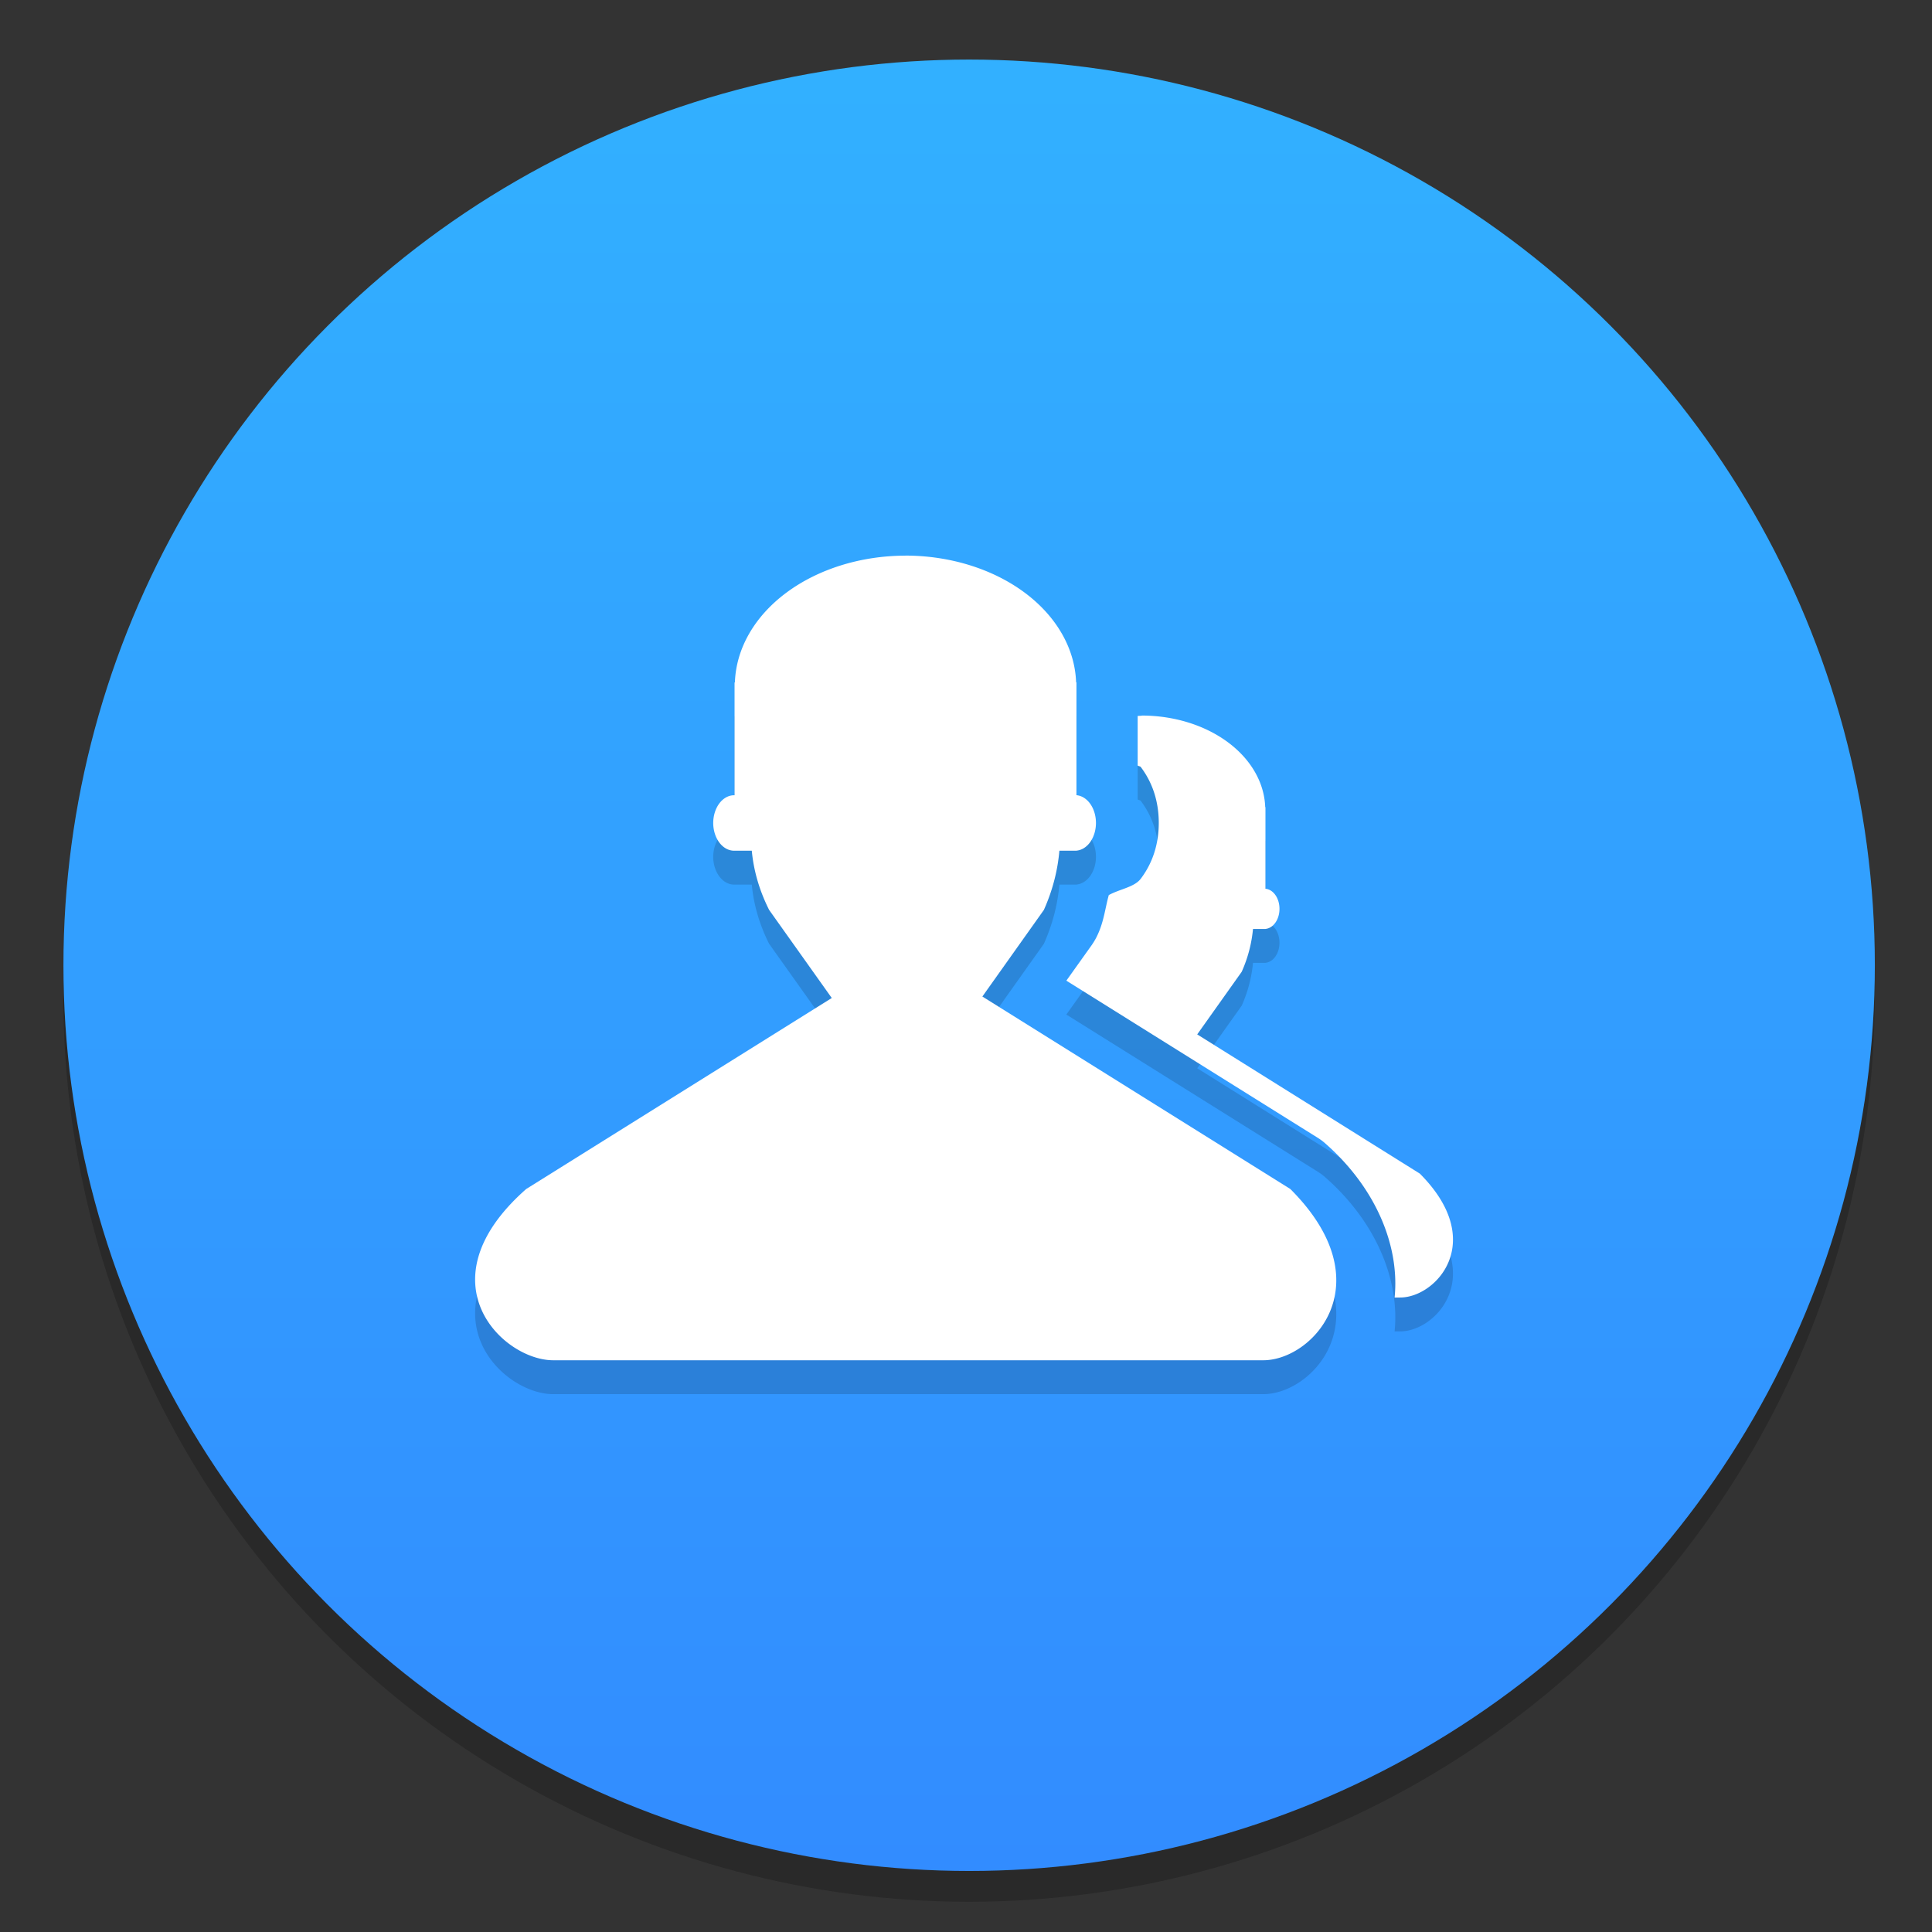 <svg width="64" height="64" version="1.1" viewBox="0 0 16.933 16.933" xmlns="http://www.w3.org/2000/svg" xmlns:xlink="http://www.w3.org/1999/xlink">
 <rect x="0" y="0" width="16.933" height="16.933" fill="#333333" stroke="none"/>
 <defs>
  <linearGradient id="a" x1="-6.147" x2="-6.147" y1="-137.82" y2="-100.78" gradientTransform="matrix(.53 0 0 .53 11.536 71.99)" gradientUnits="userSpaceOnUse">
   <stop stop-color="#32b4ff" offset="0"/>
   <stop stop-color="#3287ff" offset="1"/>
  </linearGradient>
 </defs>
 <circle cx="-330.35" cy="-328.38" r="0" fill="#5e4aa6" stroke-width=".265"/>
 <circle cx="8.493" cy="8.73" r="7.938" opacity=".2" stroke-width=".14"/>
 <circle cx="8.494" cy="8.46" r="7.938" fill="url(#a)" style="paint-order:normal"/>
 <path d="m10.006 6.57a1.083 0.825 0 0 0-0.035 0.002v0.434c0.006 0.007 0.022 0.006 0.027 0.013 0.111 0.147 0.158 0.316 0.158 0.49-6.5e-5 0.175-0.047 0.343-0.158 0.49-0.056 0.074-0.184 0.09-0.28 0.143-0.034 0.123-0.043 0.239-0.107 0.367-0.012 0.024-0.026 0.047-0.041 0.069l-0.224 0.314 2.203 1.377c0.024 0.015 0.047 0.032 0.068 0.051 0.453 0.399 0.651 0.91 0.606 1.349h0.049c0.316 0 0.766-0.491 0.172-1.086l-1.951-1.22 0.39-0.549c0.06-0.134 0.088-0.261 0.099-0.375h0.109v-5.17e-4a0.132 0.176 0 0 0 0.123-0.176 0.132 0.176 0 0 0-0.123-0.176v-0.715h-0.002a1.083 0.825 0 0 0-1.082-0.803zm-1.178 3.246-1.227 0.767c-0.665 0.586-0.151 1.086 0.172 1.086h3.271c0.036-0.024 0.115-0.066 0.133-0.106 0.025-0.059 0.072-0.145-0.25-0.436z" opacity=".15" style="paint-order:markers fill stroke"/>
 <path d="m10.006 6.273a1.083 0.825 0 0 0-0.035 0.002v0.434c0.006 0.007 0.022 0.006 0.027 0.013 0.111 0.147 0.158 0.316 0.158 0.49-6.5e-5 0.175-0.047 0.343-0.158 0.49-0.056 0.074-0.184 0.09-0.28 0.143-0.034 0.123-0.043 0.239-0.107 0.367-0.012 0.024-0.026 0.047-0.041 0.069l-0.224 0.314 2.203 1.377c0.024 0.015 0.047 0.032 0.068 0.051 0.453 0.399 0.651 0.91 0.606 1.349h0.049c0.316 0 0.766-0.491 0.172-1.086l-1.951-1.22 0.39-0.549c0.06-0.134 0.088-0.261 0.099-0.375h0.109v-5.17e-4a0.132 0.176 0 0 0 0.123-0.176 0.132 0.176 0 0 0-0.123-0.176v-0.715h-0.002a1.083 0.825 0 0 0-1.082-0.803zm-1.178 3.246-1.227 0.767c-0.665 0.586-0.151 1.086 0.172 1.086h3.271c0.036-0.024 0.115-0.066 0.133-0.106 0.025-0.059 0.072-0.145-0.25-0.436z" fill="#fff" style="paint-order:markers fill stroke"/>
 <path d="m7.937 5.167a1.498 1.141 0 0 0-1.496 1.111h-0.003v0.989a0.183 0.244 0 0 0-0.004 0 0.183 0.244 0 0 0-0.183 0.243 0.183 0.244 0 0 0 0.183 0.243 0.183 0.244 0 0 0 0.004 0h0.151c0.015 0.159 0.059 0.334 0.152 0.519l0.549 0.772-2.678 1.674c-0.92 0.811-0.208 1.501 0.237 1.501h6.223c0.437 0 1.06-0.679 0.237-1.501l-2.699-1.687 0.539-0.759c0.083-0.186 0.122-0.36 0.136-0.519h0.15v-5.292e-4a0.183 0.244 0 0 1 5.291e-4 0 0.183 0.244 0 0 0 0.17-0.243 0.183 0.244 0 0 0-0.171-0.243v-0.989h-0.003a1.498 1.141 0 0 0-1.496-1.111z" opacity=".15" style="paint-order:markers fill stroke"/>
 <path d="m7.937 4.87a1.498 1.141 0 0 0-1.496 1.111h-0.003v0.989a0.183 0.244 0 0 0-0.004 0 0.183 0.244 0 0 0-0.183 0.243 0.183 0.244 0 0 0 0.183 0.243 0.183 0.244 0 0 0 0.004 0h0.151c0.015 0.159 0.059 0.334 0.152 0.519l0.549 0.772-2.678 1.674c-0.92 0.811-0.208 1.501 0.237 1.501h6.223c0.437 0 1.06-0.679 0.237-1.501l-2.699-1.687 0.539-0.759c0.083-0.186 0.122-0.36 0.136-0.519h0.15v-5.292e-4a0.183 0.244 0 0 1 5.291e-4 0 0.183 0.244 0 0 0 0.17-0.243 0.183 0.244 0 0 0-0.171-0.243v-0.989h-0.003a1.498 1.141 0 0 0-1.496-1.111z" fill="#fff" style="paint-order:markers fill stroke"/>
 <circle cx="-39.434" cy="6.44" r="0" fill="#5e4aa6" fill-rule="evenodd" stroke-width=".265"/>
</svg>
